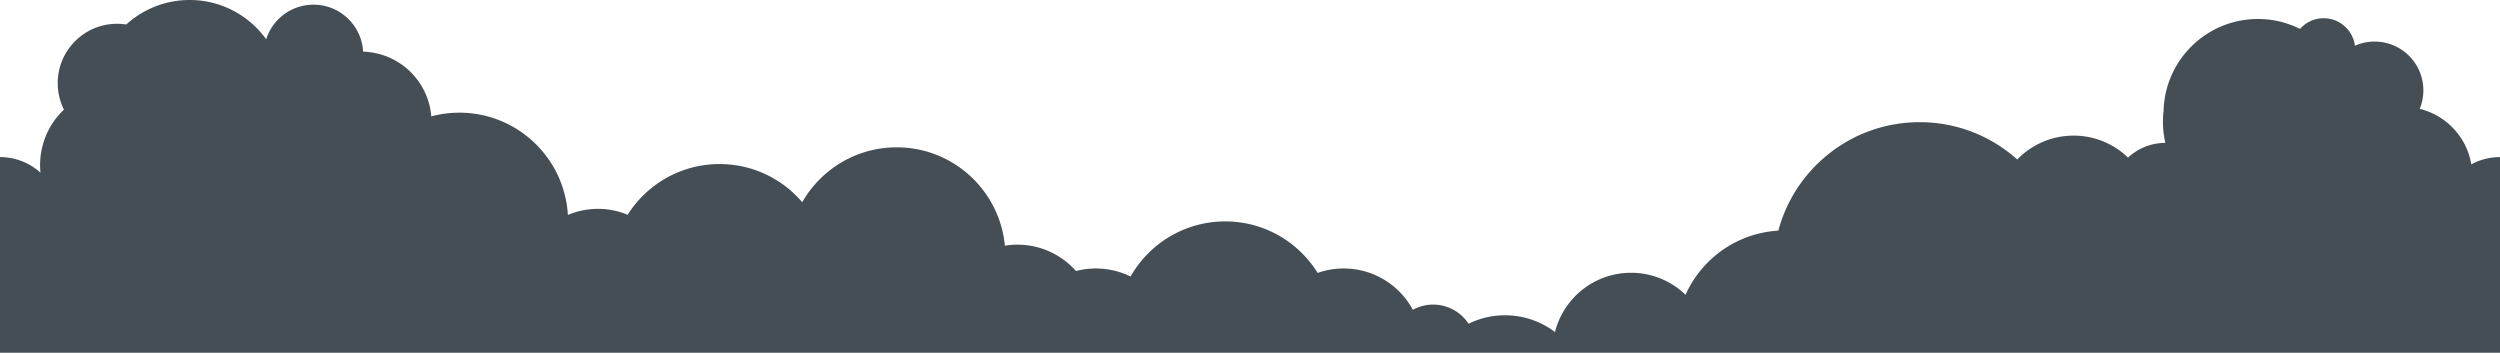<svg id='comp-lga8b6eo-top' preserveAspectRatio='xMidYMax slice' data-bbox='0 29.118 1920 270.882' viewBox='0 29.118 1920 270.882' height='100%' width='100%' xmlns='http://www.w3.org/2000/svg' data-type='shape'><defs><style>#comp-lga8b6eo-top { fill: #454E55; }</style></defs><g><path d='M1920 300V149.767a46.196 46.196 0 0 0-22.039 5.559c-3.507-20.901-19.255-37.64-39.625-42.6a37.338 37.338 0 0 0 2.806-14.23c0-20.684-16.768-37.452-37.452-37.452a37.303 37.303 0 0 0-15.126 3.191c-1.507-11.909-11.667-21.121-23.985-21.121-7.229 0-13.712 3.175-18.144 8.203a72.14 72.14 0 0 0-32.342-7.617c-39.415 0-71.462 31.451-72.469 70.624a73.811 73.811 0 0 0-.479 8.258c0 5.593.646 11.031 1.835 16.268-11.074.021-21.12 4.318-28.656 11.29-10.837-10.438-25.56-16.871-41.797-16.871-16.99 0-32.322 7.036-43.278 18.347-19.886-17.825-46.146-28.672-74.948-28.672-52.004 0-95.739 35.337-108.551 83.303-31.816 1.879-58.862 21.571-71.255 49.274-10.827-10.492-25.576-16.914-41.823-16.914-28.204 0-51.858 19.359-58.431 45.517-10.681-8.075-23.967-12.871-38.405-12.871a63.36 63.36 0 0 0-27.988 6.476c-5.814-8.834-15.805-14.675-27.176-14.675a32.345 32.345 0 0 0-15.601 3.984c-10.175-18.891-30.136-31.724-53.085-31.724-7.031 0-13.766 1.184-20.026 3.418a83.571 83.571 0 0 0-11.326-14.46c-15.149-15.499-36.289-25.113-59.68-25.113-31.148 0-58.329 17.044-72.681 42.346-8.032-3.962-17.066-6.191-26.637-6.191-5.265 0-10.374.679-15.24 1.943-11.036-12.409-27.116-20.231-45.032-20.231-3.273 0-6.481.269-9.609.77-4.016-42.378-39.686-75.529-83.114-75.529-31.062 0-58.141 16.969-72.525 42.131-15.316-17.916-38.066-29.286-63.487-29.286-29.733 0-55.821 15.558-70.614 38.96a59.009 59.009 0 0 0-22.789-4.549c-8.193 0-16 1.669-23.095 4.679-2.568-43.81-38.896-78.549-83.351-78.549-7.451 0-14.67.99-21.545 2.82-2.233-27.293-24.681-48.851-52.354-49.676-1.073-20.113-17.72-36.092-38.1-36.092-17.029 0-31.448 11.158-36.357 26.56-13.147-18.252-34.567-30.147-58.779-30.147-18.747 0-35.824 7.129-48.681 18.819a45.897 45.897 0 0 0-7.07-.548c-25.166 0-45.566 20.401-45.566 45.566 0 7.308 1.73 14.209 4.788 20.331-11.276 10.695-18.32 25.808-18.32 42.576 0 1.979.101 3.934.293 5.863-8.231-7.432-19.131-11.958-31.089-11.958V300h1920z'/></g></svg>